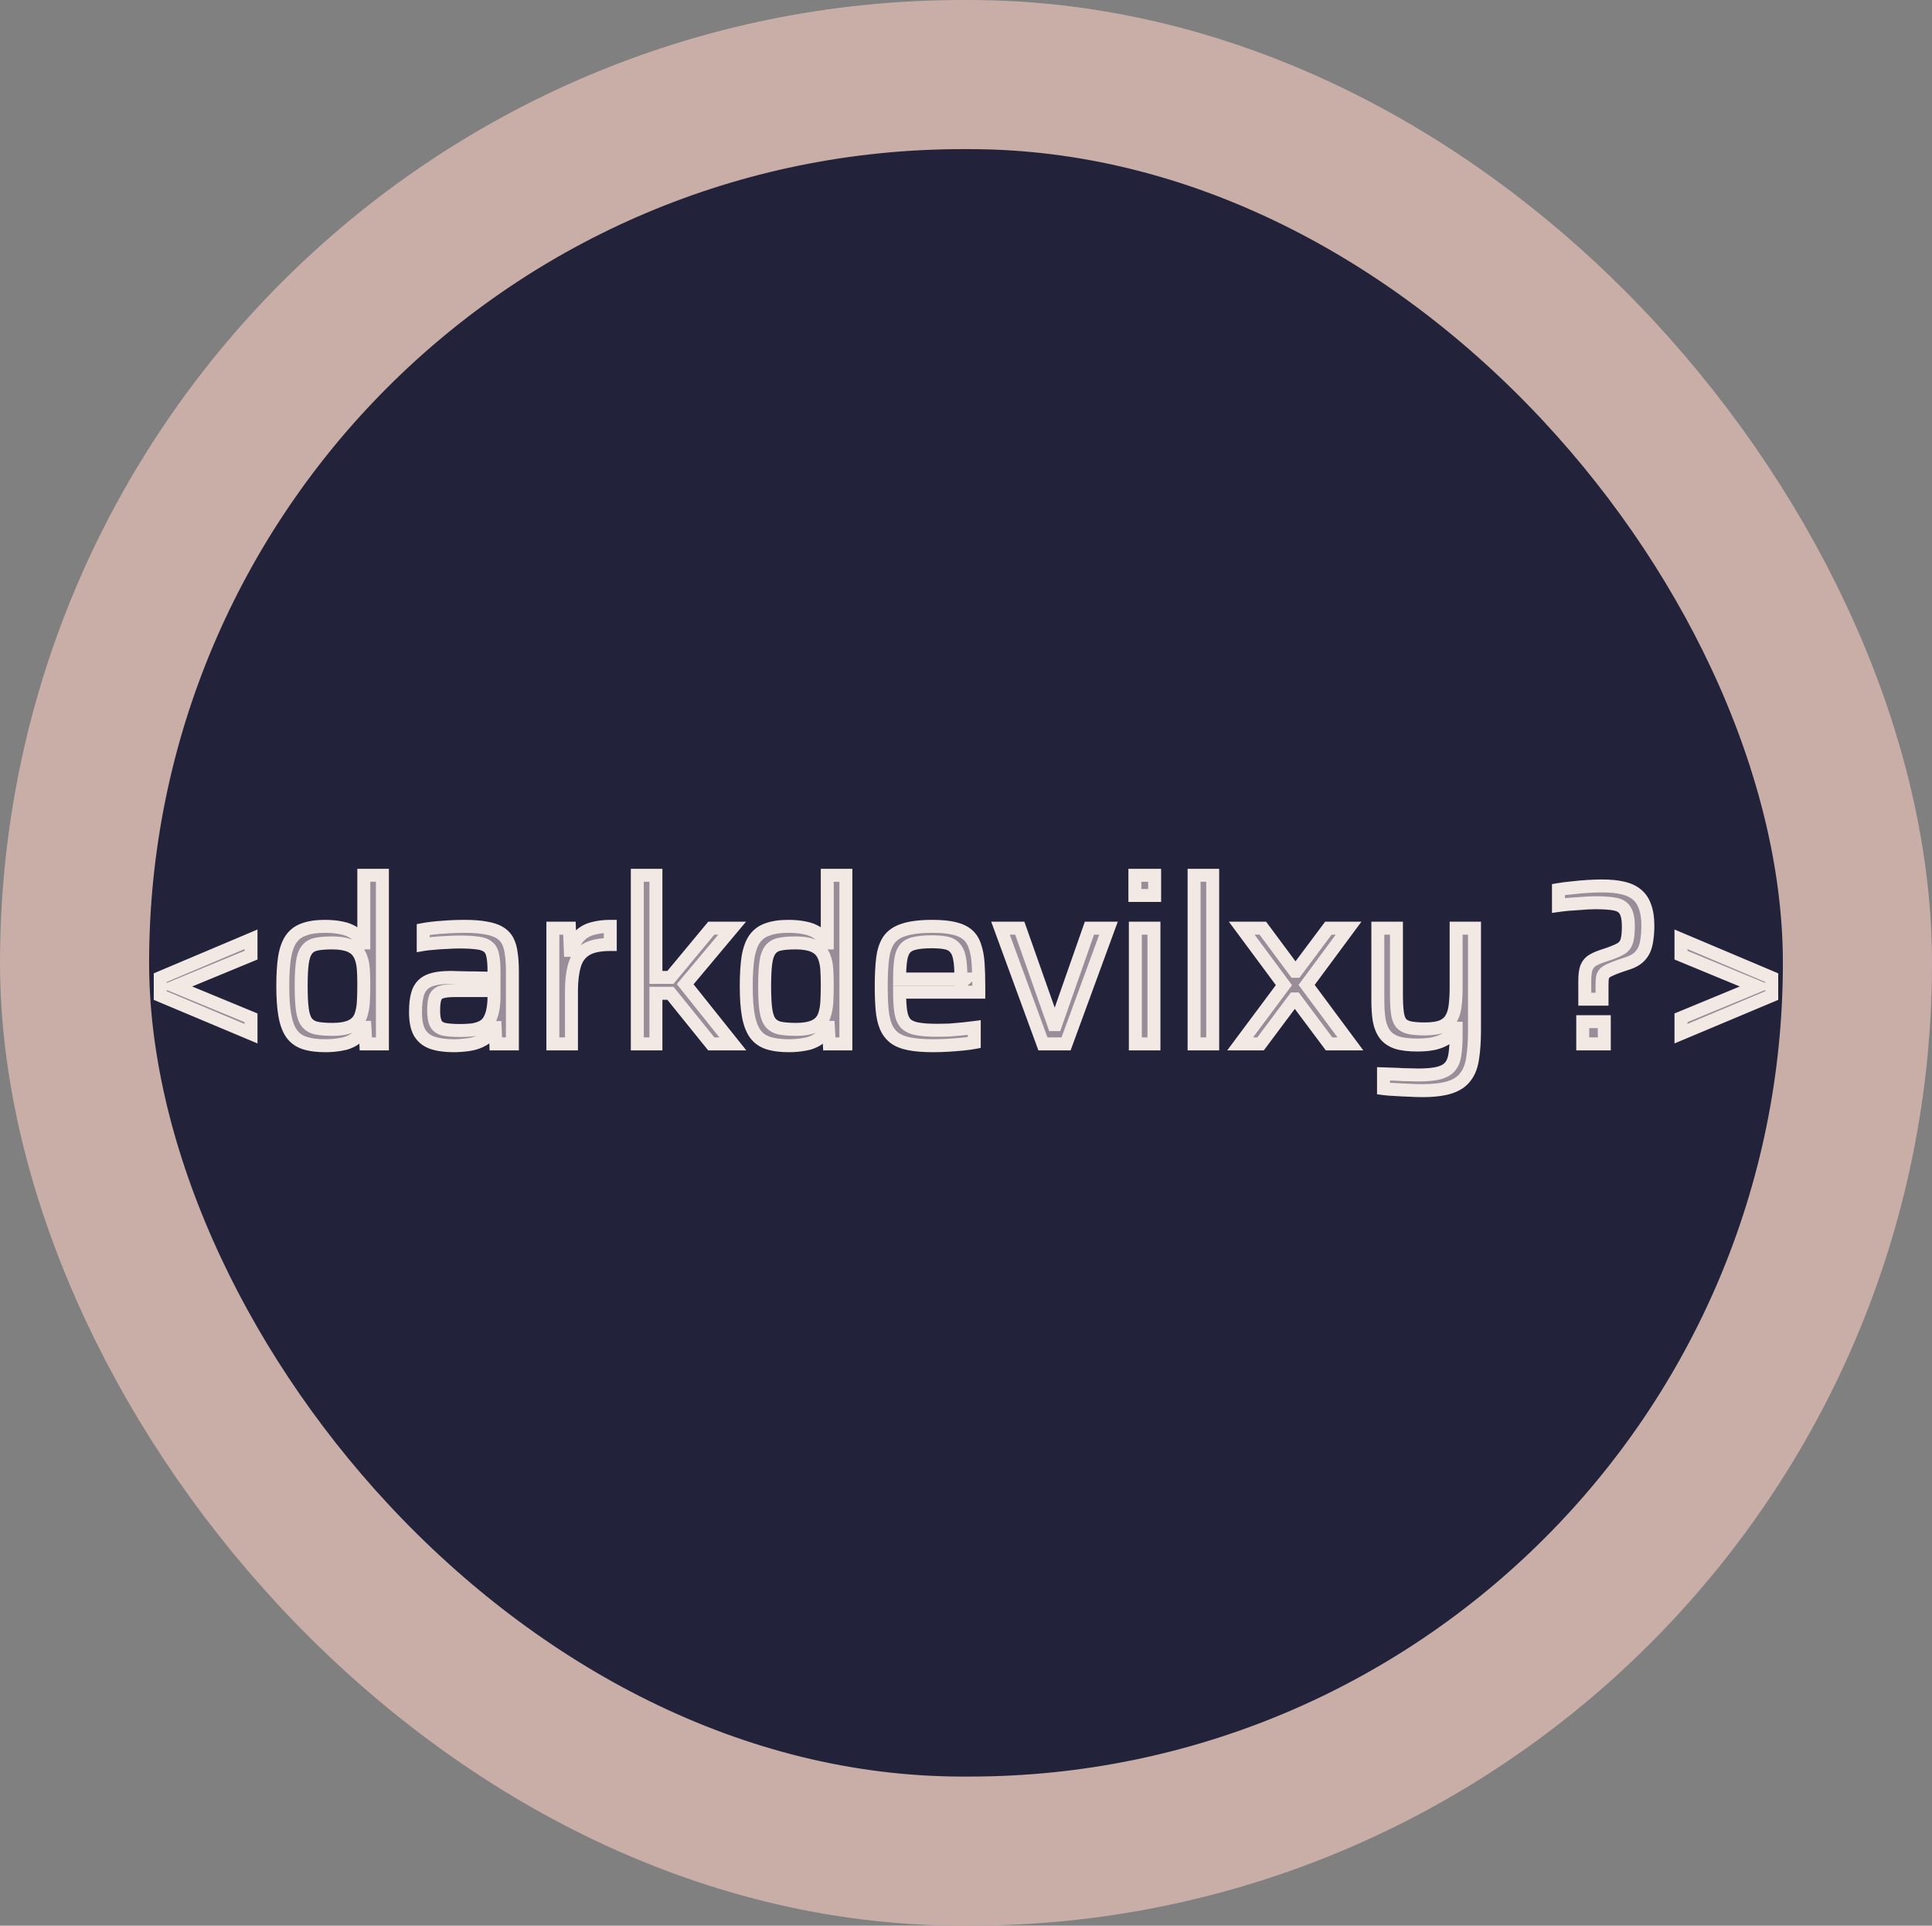 <svg width="298" height="297" viewBox="0 0 298 297" fill="none" xmlns="http://www.w3.org/2000/svg">
<rect x="0" y="0" width="298" height="297" fill="#808080" stroke="none"/>
<rect x="11.5" y="11.5" width="275" height="274" rx="137" fill="#22223B"/>
<path d="M38.718 159.425L24.718 153.545V150.78L38.718 144.865V147.315L27.028 152.145L38.718 156.975V159.425ZM50.199 161.28C48.915 161.28 47.842 161.14 46.979 160.86C46.139 160.58 45.474 160.102 44.984 159.425C44.494 158.725 44.144 157.78 43.934 156.59C43.724 155.4 43.619 153.907 43.619 152.11C43.619 150.29 43.712 148.785 43.899 147.595C44.109 146.382 44.459 145.437 44.949 144.76C45.439 144.083 46.104 143.605 46.944 143.325C47.784 143.022 48.845 142.87 50.129 142.87C51.085 142.87 51.937 142.952 52.684 143.115C53.43 143.255 54.072 143.512 54.609 143.885C55.169 144.258 55.612 144.772 55.939 145.425H56.114V134.995H58.984V161H56.429L56.289 158.445H56.079C55.752 159.262 55.274 159.88 54.644 160.3C54.037 160.697 53.349 160.953 52.579 161.07C51.809 161.21 51.015 161.28 50.199 161.28ZM51.319 158.76C52.509 158.76 53.454 158.597 54.154 158.27C54.854 157.943 55.344 157.43 55.624 156.73C55.857 156.077 55.997 155.365 56.044 154.595C56.09 153.825 56.114 152.915 56.114 151.865C56.114 151.002 56.09 150.22 56.044 149.52C55.997 148.797 55.869 148.167 55.659 147.63C55.355 146.837 54.854 146.277 54.154 145.95C53.454 145.6 52.485 145.425 51.249 145.425C50.199 145.425 49.359 145.495 48.729 145.635C48.099 145.775 47.62 146.078 47.294 146.545C46.967 146.988 46.745 147.653 46.629 148.54C46.512 149.403 46.454 150.582 46.454 152.075C46.454 153.568 46.512 154.758 46.629 155.645C46.745 156.532 46.967 157.197 47.294 157.64C47.62 158.083 48.099 158.387 48.729 158.55C49.382 158.69 50.245 158.76 51.319 158.76ZM69.968 161.28C68.661 161.28 67.565 161.128 66.678 160.825C65.815 160.522 65.161 159.997 64.718 159.25C64.298 158.503 64.088 157.453 64.088 156.1C64.088 154.747 64.24 153.685 64.543 152.915C64.87 152.122 65.43 151.562 66.223 151.235C67.016 150.908 68.125 150.745 69.548 150.745C69.781 150.745 70.143 150.757 70.633 150.78C71.146 150.78 71.73 150.792 72.383 150.815C73.036 150.815 73.69 150.827 74.343 150.85C75.02 150.85 75.638 150.862 76.198 150.885V149.765C76.198 148.715 76.128 147.898 75.988 147.315C75.871 146.708 75.615 146.265 75.218 145.985C74.821 145.682 74.261 145.495 73.538 145.425C72.838 145.332 71.905 145.285 70.738 145.285C70.225 145.285 69.618 145.308 68.918 145.355C68.218 145.378 67.53 145.425 66.853 145.495C66.2 145.542 65.675 145.6 65.278 145.67V143.36C66.165 143.197 67.156 143.08 68.253 143.01C69.373 142.917 70.528 142.87 71.718 142.87C72.978 142.87 74.04 142.952 74.903 143.115C75.79 143.255 76.501 143.488 77.038 143.815C77.598 144.142 78.018 144.573 78.298 145.11C78.578 145.647 78.765 146.3 78.858 147.07C78.975 147.84 79.033 148.738 79.033 149.765V161H76.478L76.373 158.48H76.163C75.79 159.297 75.253 159.915 74.553 160.335C73.876 160.732 73.13 160.988 72.313 161.105C71.496 161.222 70.715 161.28 69.968 161.28ZM71.018 158.935C71.695 158.935 72.325 158.9 72.908 158.83C73.491 158.737 74.005 158.573 74.448 158.34C74.891 158.107 75.241 157.757 75.498 157.29C75.755 156.8 75.93 156.275 76.023 155.715C76.14 155.132 76.198 154.455 76.198 153.685V152.775H70.248C69.338 152.775 68.638 152.845 68.148 152.985C67.658 153.125 67.32 153.417 67.133 153.86C66.97 154.303 66.888 154.968 66.888 155.855C66.888 156.718 66.993 157.372 67.203 157.815C67.413 158.258 67.81 158.562 68.393 158.725C69 158.865 69.875 158.935 71.018 158.935ZM85.275 161V143.15H87.83L87.97 146.58H88.18C88.483 145.577 88.915 144.807 89.475 144.27C90.035 143.733 90.712 143.372 91.505 143.185C92.298 142.975 93.173 142.87 94.13 142.87V145.67C92.52 145.67 91.283 145.927 90.42 146.44C89.556 146.953 88.962 147.747 88.635 148.82C88.308 149.893 88.145 151.247 88.145 152.88V161H85.275ZM98.301 161V134.995H101.171V150.745H103.411L109.711 143.15H112.931L105.686 151.795L113.036 161H109.711L103.411 153.195H101.171V161H98.301ZM121.685 161.28C120.401 161.28 119.328 161.14 118.465 160.86C117.625 160.58 116.96 160.102 116.47 159.425C115.98 158.725 115.63 157.78 115.42 156.59C115.21 155.4 115.105 153.907 115.105 152.11C115.105 150.29 115.198 148.785 115.385 147.595C115.595 146.382 115.945 145.437 116.435 144.76C116.925 144.083 117.59 143.605 118.43 143.325C119.27 143.022 120.331 142.87 121.615 142.87C122.571 142.87 123.423 142.952 124.17 143.115C124.916 143.255 125.558 143.512 126.095 143.885C126.655 144.258 127.098 144.772 127.425 145.425H127.6V134.995H130.47V161H127.915L127.775 158.445H127.565C127.238 159.262 126.76 159.88 126.13 160.3C125.523 160.697 124.835 160.953 124.065 161.07C123.295 161.21 122.501 161.28 121.685 161.28ZM122.805 158.76C123.995 158.76 124.94 158.597 125.64 158.27C126.34 157.943 126.83 157.43 127.11 156.73C127.343 156.077 127.483 155.365 127.53 154.595C127.576 153.825 127.6 152.915 127.6 151.865C127.6 151.002 127.576 150.22 127.53 149.52C127.483 148.797 127.355 148.167 127.145 147.63C126.841 146.837 126.34 146.277 125.64 145.95C124.94 145.6 123.971 145.425 122.735 145.425C121.685 145.425 120.845 145.495 120.215 145.635C119.585 145.775 119.106 146.078 118.78 146.545C118.453 146.988 118.231 147.653 118.115 148.54C117.998 149.403 117.94 150.582 117.94 152.075C117.94 153.568 117.998 154.758 118.115 155.645C118.231 156.532 118.453 157.197 118.78 157.64C119.106 158.083 119.585 158.387 120.215 158.55C120.868 158.69 121.731 158.76 122.805 158.76ZM143.939 161.28C142.493 161.28 141.279 161.187 140.299 161C139.343 160.813 138.573 160.51 137.989 160.09C137.406 159.647 136.963 159.075 136.659 158.375C136.356 157.652 136.158 156.777 136.064 155.75C135.971 154.723 135.924 153.51 135.924 152.11C135.924 150.453 135.994 149.042 136.134 147.875C136.274 146.685 136.589 145.728 137.079 145.005C137.593 144.258 138.386 143.722 139.459 143.395C140.533 143.045 141.979 142.87 143.799 142.87C145.176 142.87 146.296 142.975 147.159 143.185C148.046 143.395 148.746 143.722 149.259 144.165C149.773 144.608 150.146 145.203 150.379 145.95C150.636 146.673 150.799 147.548 150.869 148.575C150.939 149.578 150.974 150.745 150.974 152.075V153.02H138.759C138.759 154.233 138.818 155.225 138.934 155.995C139.051 156.765 139.284 157.36 139.634 157.78C140.008 158.2 140.579 158.492 141.349 158.655C142.143 158.818 143.216 158.9 144.569 158.9C145.129 158.9 145.748 158.888 146.424 158.865C147.101 158.818 147.778 158.76 148.454 158.69C149.131 158.62 149.738 158.55 150.274 158.48V160.79C149.784 160.883 149.178 160.965 148.454 161.035C147.754 161.105 147.008 161.163 146.214 161.21C145.444 161.257 144.686 161.28 143.939 161.28ZM148.209 151.585V150.64C148.209 149.427 148.139 148.47 147.999 147.77C147.859 147.047 147.614 146.51 147.264 146.16C146.938 145.787 146.483 145.542 145.899 145.425C145.316 145.308 144.593 145.25 143.729 145.25C142.609 145.25 141.723 145.332 141.069 145.495C140.416 145.635 139.926 145.903 139.599 146.3C139.273 146.697 139.051 147.268 138.934 148.015C138.818 148.762 138.759 149.753 138.759 150.99H148.874L148.209 151.585ZM160.865 161L154.32 143.15H157.295L162.545 158.025H162.825L168.04 143.15H170.98L164.435 161H160.865ZM175.05 138.11V134.995H178.095V138.11H175.05ZM175.12 161V143.15H177.99V161H175.12ZM184.181 161V134.995H187.051V161H184.181ZM191.283 161L198.038 151.935L191.528 143.15H194.783L199.718 149.8H199.928L204.898 143.15H208.013L201.538 151.9L208.293 161H205.003L199.823 154.07H199.613L194.433 161H191.283ZM219.384 168.21C218.708 168.21 217.996 168.187 217.249 168.14C216.526 168.117 215.826 168.082 215.149 168.035C214.496 168.012 213.913 167.965 213.399 167.895V165.62C214.169 165.643 214.869 165.667 215.499 165.69C216.153 165.737 216.748 165.76 217.284 165.76C217.844 165.783 218.346 165.795 218.789 165.795C220.143 165.795 221.204 165.69 221.974 165.48C222.768 165.27 223.351 164.92 223.724 164.43C224.098 163.963 224.331 163.333 224.424 162.54C224.541 161.747 224.599 160.778 224.599 159.635V158.585H224.389C224.203 159.052 223.888 159.483 223.444 159.88C223.001 160.277 222.394 160.592 221.624 160.825C220.854 161.058 219.851 161.175 218.614 161.175C217.308 161.175 216.246 161.047 215.429 160.79C214.636 160.51 214.029 160.09 213.609 159.53C213.189 158.947 212.898 158.223 212.734 157.36C212.594 156.497 212.524 155.47 212.524 154.28V143.15H215.394V153.265C215.394 154.478 215.441 155.447 215.534 156.17C215.628 156.893 215.826 157.442 216.129 157.815C216.456 158.165 216.911 158.398 217.494 158.515C218.078 158.632 218.836 158.69 219.769 158.69C220.936 158.69 221.846 158.55 222.499 158.27C223.153 157.967 223.619 157.535 223.899 156.975C224.203 156.415 224.389 155.75 224.459 154.98C224.553 154.187 224.599 153.3 224.599 152.32V143.15H227.434V158.795C227.434 160.498 227.341 161.945 227.154 163.135C226.991 164.348 226.629 165.317 226.069 166.04C225.533 166.787 224.728 167.335 223.654 167.685C222.581 168.035 221.158 168.21 219.384 168.21ZM244.444 154.105V151.305C244.444 150.418 244.526 149.742 244.689 149.275C244.876 148.808 245.156 148.447 245.529 148.19C245.926 147.933 246.427 147.7 247.034 147.49L248.294 147.07C249.134 146.767 249.752 146.487 250.149 146.23C250.546 145.95 250.814 145.553 250.954 145.04C251.094 144.527 251.164 143.803 251.164 142.87C251.164 141.75 251.001 140.933 250.674 140.42C250.371 139.907 249.846 139.58 249.099 139.44C248.376 139.3 247.372 139.23 246.089 139.23C245.739 139.23 245.331 139.242 244.864 139.265C244.421 139.288 243.942 139.323 243.429 139.37C242.916 139.393 242.402 139.428 241.889 139.475C241.376 139.522 240.874 139.58 240.384 139.65V137.2C241.061 137.083 241.796 136.99 242.589 136.92C243.382 136.827 244.164 136.757 244.934 136.71C245.727 136.663 246.451 136.64 247.104 136.64C248.364 136.64 249.437 136.745 250.324 136.955C251.234 137.165 251.969 137.515 252.529 138.005C253.089 138.472 253.497 139.102 253.754 139.895C254.034 140.665 254.174 141.622 254.174 142.765C254.174 143.512 254.127 144.2 254.034 144.83C253.964 145.437 253.824 145.985 253.614 146.475C253.404 146.942 253.101 147.35 252.704 147.7C252.331 148.027 251.852 148.295 251.269 148.505L250.009 148.925C249.332 149.158 248.796 149.368 248.399 149.555C248.002 149.718 247.711 149.893 247.524 150.08C247.361 150.243 247.244 150.465 247.174 150.745C247.127 151.025 247.104 151.41 247.104 151.9V154.105H244.444ZM244.129 161V157.57H247.454V161H244.129ZM259.281 159.425V156.975L270.971 152.145L259.281 147.315V144.865L273.281 150.78V153.545L259.281 159.425Z" fill="#9A8C98"/>
<path d="M38.718 159.425L38.331 160.347L39.718 160.93V159.425H38.718ZM24.718 153.545H23.718V154.21L24.331 154.467L24.718 153.545ZM24.718 150.78L24.329 149.859L23.718 150.117V150.78H24.718ZM38.718 144.865H39.718V143.357L38.329 143.944L38.718 144.865ZM38.718 147.315L39.1 148.239L39.718 147.984V147.315H38.718ZM27.028 152.145L26.646 151.221L24.409 152.145L26.646 153.069L27.028 152.145ZM38.718 156.975H39.718V156.306L39.1 156.051L38.718 156.975ZM39.105 158.503L25.105 152.623L24.331 154.467L38.331 160.347L39.105 158.503ZM25.718 153.545V150.78H23.718V153.545H25.718ZM25.107 151.701L39.107 145.786L38.329 143.944L24.329 149.859L25.107 151.701ZM37.718 144.865V147.315H39.718V144.865H37.718ZM38.336 146.391L26.646 151.221L27.41 153.069L39.1 148.239L38.336 146.391ZM26.646 153.069L38.336 157.899L39.1 156.051L27.41 151.221L26.646 153.069ZM37.718 156.975V159.425H39.718V156.975H37.718ZM46.979 160.86L46.662 161.809L46.67 161.811L46.979 160.86ZM44.984 159.425L44.164 159.998L44.169 160.005L44.174 160.012L44.984 159.425ZM43.934 156.59L42.949 156.764L42.949 156.764L43.934 156.59ZM43.899 147.595L42.913 147.424L42.912 147.432L42.911 147.44L43.899 147.595ZM44.949 144.76L45.758 145.347L45.758 145.347L44.949 144.76ZM46.944 143.325L47.26 144.274L47.272 144.27L47.283 144.266L46.944 143.325ZM52.684 143.115L52.47 144.092L52.484 144.095L52.499 144.098L52.684 143.115ZM54.609 143.885L54.038 144.706L54.046 144.712L54.054 144.717L54.609 143.885ZM55.939 145.425L55.044 145.872L55.321 146.425H55.939V145.425ZM56.114 145.425V146.425H57.114V145.425H56.114ZM56.114 134.995V133.995H55.114V134.995H56.114ZM58.984 134.995H59.984V133.995H58.984V134.995ZM58.984 161V162H59.984V161H58.984ZM56.429 161L55.43 161.055L55.482 162H56.429V161ZM56.289 158.445L57.287 158.39L57.235 157.445H56.289V158.445ZM56.079 158.445V157.445H55.401L55.15 158.074L56.079 158.445ZM54.644 160.3L55.191 161.137L55.198 161.132L54.644 160.3ZM52.579 161.07L52.429 160.081L52.414 160.083L52.4 160.086L52.579 161.07ZM54.154 158.27L54.576 159.176L54.576 159.176L54.154 158.27ZM55.624 156.73L56.552 157.101L56.559 157.084L56.565 157.066L55.624 156.73ZM56.044 154.595L55.045 154.535L55.045 154.535L56.044 154.595ZM56.044 149.52L55.046 149.584L55.046 149.587L56.044 149.52ZM55.659 147.63L54.724 147.987L54.727 147.994L55.659 147.63ZM54.154 145.95L53.706 146.844L53.718 146.85L53.731 146.856L54.154 145.95ZM48.729 145.635L48.946 146.611L48.946 146.611L48.729 145.635ZM47.294 146.545L48.099 147.138L48.106 147.128L48.113 147.118L47.294 146.545ZM46.629 148.54L47.62 148.674L47.62 148.67L46.629 148.54ZM46.629 155.645L47.62 155.515L47.62 155.515L46.629 155.645ZM47.294 157.64L46.489 158.233L46.489 158.233L47.294 157.64ZM48.729 158.55L48.478 159.518L48.498 159.523L48.519 159.528L48.729 158.55ZM50.199 160.28C48.98 160.28 48.019 160.146 47.287 159.909L46.67 161.811C47.665 162.134 48.85 162.28 50.199 162.28V160.28ZM47.295 159.911C46.641 159.693 46.153 159.335 45.794 158.838L44.174 160.012C44.794 160.868 45.636 161.467 46.662 161.809L47.295 159.911ZM45.803 158.852C45.424 158.31 45.113 157.518 44.918 156.416L42.949 156.764C43.174 158.042 43.563 159.14 44.164 159.998L45.803 158.852ZM44.918 156.416C44.722 155.304 44.619 153.874 44.619 152.11H42.619C42.619 153.94 42.725 155.496 42.949 156.764L44.918 156.416ZM44.619 152.11C44.619 150.319 44.711 148.87 44.886 147.75L42.911 147.44C42.713 148.7 42.619 150.261 42.619 152.11H44.619ZM44.884 147.766C45.079 146.637 45.39 145.855 45.758 145.347L44.139 144.173C43.527 145.018 43.138 146.126 42.913 147.424L44.884 147.766ZM45.758 145.347C46.118 144.85 46.606 144.492 47.26 144.274L46.627 142.376C45.602 142.718 44.759 143.317 44.139 144.173L45.758 145.347ZM47.283 144.266C47.978 144.015 48.915 143.87 50.129 143.87V141.87C48.776 141.87 47.589 142.029 46.604 142.384L47.283 144.266ZM50.129 143.87C51.031 143.87 51.808 143.947 52.47 144.092L52.897 142.138C52.065 141.956 51.14 141.87 50.129 141.87V143.87ZM52.499 144.098C53.129 144.216 53.634 144.425 54.038 144.706L55.18 143.064C54.51 142.598 53.731 142.294 52.868 142.132L52.499 144.098ZM54.054 144.717C54.457 144.986 54.788 145.361 55.044 145.872L56.833 144.978C56.435 144.182 55.88 143.531 55.163 143.053L54.054 144.717ZM55.939 146.425H56.114V144.425H55.939V146.425ZM57.114 145.425V134.995H55.114V145.425H57.114ZM56.114 135.995H58.984V133.995H56.114V135.995ZM57.984 134.995V161H59.984V134.995H57.984ZM58.984 160H56.429V162H58.984V160ZM57.427 160.945L57.287 158.39L55.29 158.5L55.43 161.055L57.427 160.945ZM56.289 157.445H56.079V159.445H56.289V157.445ZM55.15 158.074C54.886 158.734 54.525 159.177 54.089 159.468L55.198 161.132C56.023 160.583 56.618 159.79 57.007 158.816L55.15 158.074ZM54.096 159.463C53.618 159.775 53.068 159.984 52.429 160.081L52.728 162.059C53.63 161.922 54.455 161.618 55.191 161.137L54.096 159.463ZM52.4 160.086C51.691 160.215 50.958 160.28 50.199 160.28V162.28C51.073 162.28 51.926 162.205 52.757 162.054L52.4 160.086ZM51.319 159.76C52.583 159.76 53.692 159.589 54.576 159.176L53.731 157.364C53.215 157.604 52.434 157.76 51.319 157.76V159.76ZM54.576 159.176C55.501 158.745 56.175 158.044 56.552 157.101L54.695 156.359C54.512 156.816 54.207 157.142 53.731 157.364L54.576 159.176ZM56.565 157.066C56.834 156.315 56.99 155.509 57.042 154.655L55.045 154.535C55.004 155.221 54.88 155.838 54.682 156.394L56.565 157.066ZM57.042 154.655C57.09 153.86 57.114 152.929 57.114 151.865H55.114C55.114 152.901 55.09 153.79 55.045 154.535L57.042 154.655ZM57.114 151.865C57.114 150.984 57.09 150.18 57.041 149.453L55.046 149.587C55.091 150.26 55.114 151.019 55.114 151.865H57.114ZM57.041 149.456C56.99 148.655 56.846 147.919 56.59 147.266L54.727 147.994C54.892 148.414 55.004 148.939 55.046 149.584L57.041 149.456ZM56.593 147.273C56.207 146.263 55.536 145.492 54.576 145.044L53.731 146.856C54.171 147.062 54.504 147.41 54.724 147.987L56.593 147.273ZM54.601 145.056C53.704 144.607 52.56 144.425 51.249 144.425V146.425C52.411 146.425 53.203 146.593 53.706 146.844L54.601 145.056ZM51.249 144.425C50.165 144.425 49.243 144.496 48.512 144.659L48.946 146.611C49.474 146.494 50.232 146.425 51.249 146.425V144.425ZM48.512 144.659C47.672 144.845 46.964 145.273 46.474 145.972L48.113 147.118C48.277 146.884 48.525 146.705 48.946 146.611L48.512 144.659ZM46.489 145.952C46.018 146.591 45.764 147.449 45.637 148.41L47.62 148.67C47.727 147.858 47.916 147.386 48.099 147.138L46.489 145.952ZM45.638 148.406C45.512 149.334 45.454 150.564 45.454 152.075H47.454C47.454 150.6 47.512 149.473 47.62 148.674L45.638 148.406ZM45.454 152.075C45.454 153.587 45.512 154.826 45.637 155.775L47.62 155.515C47.511 154.69 47.454 153.549 47.454 152.075H45.454ZM45.637 155.775C45.764 156.736 46.018 157.594 46.489 158.233L48.099 157.047C47.916 156.799 47.727 156.327 47.62 155.515L45.637 155.775ZM46.489 158.233C46.975 158.894 47.667 159.308 48.478 159.518L48.98 157.582C48.53 157.465 48.265 157.273 48.099 157.047L46.489 158.233ZM48.519 159.528C49.27 159.689 50.212 159.76 51.319 159.76V157.76C50.279 157.76 49.494 157.691 48.938 157.572L48.519 159.528ZM66.678 160.825L66.347 161.768L66.354 161.771L66.678 160.825ZM64.718 159.25L63.846 159.74L63.852 159.75L63.858 159.761L64.718 159.25ZM64.543 152.915L63.618 152.534L63.615 152.541L63.613 152.548L64.543 152.915ZM66.223 151.235L65.842 150.31L66.223 151.235ZM70.633 150.78L70.585 151.779L70.609 151.78H70.633V150.78ZM72.383 150.815L72.347 151.814L72.365 151.815H72.383V150.815ZM74.343 150.85L74.307 151.849L74.325 151.85H74.343V150.85ZM76.198 150.885L76.156 151.884L77.198 151.928V150.885H76.198ZM75.988 147.315L75.006 147.504L75.01 147.526L75.016 147.548L75.988 147.315ZM75.218 145.985L74.611 146.779L74.626 146.791L74.641 146.802L75.218 145.985ZM73.538 145.425L73.406 146.416L73.424 146.419L73.442 146.42L73.538 145.425ZM68.918 145.355L68.951 146.354L68.968 146.354L68.985 146.353L68.918 145.355ZM66.853 145.495L66.924 146.492L66.94 146.491L66.956 146.49L66.853 145.495ZM65.278 145.67H64.278V146.862L65.452 146.655L65.278 145.67ZM65.278 143.36L65.097 142.377L64.278 142.527V143.36H65.278ZM68.253 143.01L68.317 144.008L68.326 144.007L68.336 144.007L68.253 143.01ZM74.903 143.115L74.717 144.098L74.732 144.1L74.747 144.103L74.903 143.115ZM77.038 143.815L76.518 144.669L76.526 144.674L76.534 144.679L77.038 143.815ZM78.298 145.11L77.412 145.573L78.298 145.11ZM78.858 147.07L77.865 147.19L77.867 147.205L77.869 147.22L78.858 147.07ZM79.033 161V162H80.033V161H79.033ZM76.478 161L75.479 161.042L75.519 162H76.478V161ZM76.373 158.48L77.372 158.438L77.332 157.48H76.373V158.48ZM76.163 158.48V157.48H75.521L75.254 158.064L76.163 158.48ZM74.553 160.335L75.059 161.198L75.068 161.192L74.553 160.335ZM72.313 161.105L72.172 160.115L72.313 161.105ZM72.908 158.83L73.027 159.823L73.047 159.821L73.066 159.817L72.908 158.83ZM74.448 158.34L73.982 157.455L73.982 157.455L74.448 158.34ZM75.498 157.29L76.374 157.772L76.379 157.763L76.384 157.754L75.498 157.29ZM76.023 155.715L75.043 155.519L75.039 155.535L75.037 155.551L76.023 155.715ZM76.198 152.775H77.198V151.775H76.198V152.775ZM68.148 152.985L67.873 152.023L67.873 152.023L68.148 152.985ZM67.133 153.86L66.212 153.472L66.203 153.493L66.195 153.514L67.133 153.86ZM68.393 158.725L68.124 159.688L68.146 159.694L68.168 159.699L68.393 158.725ZM69.968 160.28C68.731 160.28 67.752 160.136 67.002 159.879L66.354 161.771C67.377 162.121 68.591 162.28 69.968 162.28V160.28ZM67.01 159.882C66.355 159.651 65.895 159.273 65.578 158.739L63.858 159.761C64.428 160.721 65.275 161.392 66.347 161.768L67.01 159.882ZM65.59 158.76C65.289 158.225 65.088 157.372 65.088 156.1H63.088C63.088 157.535 63.307 158.781 63.846 159.74L65.59 158.76ZM65.088 156.1C65.088 154.803 65.236 153.884 65.474 153.282L63.613 152.548C63.243 153.486 63.088 154.691 63.088 156.1H65.088ZM65.468 153.296C65.693 152.749 66.057 152.385 66.604 152.16L65.842 150.31C64.802 150.739 64.047 151.494 63.618 152.534L65.468 153.296ZM66.604 152.16C67.222 151.905 68.181 151.745 69.548 151.745V149.745C68.069 149.745 66.81 149.912 65.842 150.31L66.604 152.16ZM69.548 151.745C69.756 151.745 70.098 151.756 70.585 151.779L70.681 149.781C70.188 149.758 69.807 149.745 69.548 149.745V151.745ZM70.633 151.78C71.132 151.78 71.703 151.791 72.347 151.814L72.419 149.816C71.757 149.792 71.161 149.78 70.633 149.78V151.78ZM72.383 151.815C73.025 151.815 73.666 151.826 74.307 151.849L74.379 149.851C73.714 149.827 73.048 149.815 72.383 149.815V151.815ZM74.343 151.85C75.009 151.85 75.613 151.861 76.156 151.884L76.24 149.886C75.663 149.862 75.031 149.85 74.343 149.85V151.85ZM77.198 150.885V149.765H75.198V150.885H77.198ZM77.198 149.765C77.198 148.686 77.127 147.778 76.96 147.082L75.016 147.548C75.129 148.019 75.198 148.744 75.198 149.765H77.198ZM76.97 147.126C76.819 146.338 76.456 145.635 75.795 145.168L74.641 146.802C74.774 146.895 74.924 147.079 75.006 147.504L76.97 147.126ZM75.826 145.191C75.228 144.734 74.464 144.51 73.634 144.43L73.442 146.42C74.059 146.48 74.415 146.63 74.611 146.779L75.826 145.191ZM73.67 144.434C72.907 144.332 71.924 144.285 70.738 144.285V146.285C71.885 146.285 72.769 146.331 73.406 146.416L73.67 144.434ZM70.738 144.285C70.196 144.285 69.566 144.31 68.852 144.357L68.985 146.353C69.67 146.307 70.253 146.285 70.738 146.285V144.285ZM68.885 144.356C68.162 144.38 67.451 144.428 66.75 144.5L66.956 146.49C67.609 146.422 68.274 146.377 68.951 146.354L68.885 144.356ZM66.782 144.498C66.112 144.545 65.549 144.607 65.104 144.685L65.452 146.655C65.8 146.593 66.287 146.538 66.924 146.492L66.782 144.498ZM66.278 145.67V143.36H64.278V145.67H66.278ZM65.459 144.343C66.3 144.189 67.251 144.076 68.317 144.008L68.189 142.012C67.061 142.084 66.03 142.205 65.097 142.377L65.459 144.343ZM68.336 144.007C69.427 143.916 70.554 143.87 71.718 143.87V141.87C70.502 141.87 69.319 141.918 68.17 142.013L68.336 144.007ZM71.718 143.87C72.94 143.87 73.935 143.95 74.717 144.098L75.089 142.132C74.144 141.954 73.016 141.87 71.718 141.87V143.87ZM74.747 144.103C75.556 144.23 76.13 144.433 76.518 144.669L77.558 142.961C76.873 142.544 76.024 142.28 75.059 142.127L74.747 144.103ZM76.534 144.679C76.943 144.917 77.225 145.215 77.412 145.573L79.185 144.647C78.811 143.932 78.253 143.366 77.542 142.951L76.534 144.679ZM77.412 145.573C77.623 145.977 77.783 146.508 77.865 147.19L79.851 146.95C79.747 146.092 79.534 145.316 79.185 144.647L77.412 145.573ZM77.869 147.22C77.977 147.927 78.033 148.774 78.033 149.765H80.033C80.033 148.703 79.973 147.753 79.847 146.92L77.869 147.22ZM78.033 149.765V161H80.033V149.765H78.033ZM79.033 160H76.478V162H79.033V160ZM77.477 160.958L77.372 158.438L75.374 158.522L75.479 161.042L77.477 160.958ZM76.373 157.48H76.163V159.48H76.373V157.48ZM75.254 158.064C74.956 158.716 74.548 159.172 74.039 159.478L75.068 161.192C75.958 160.658 76.624 159.877 77.073 158.896L75.254 158.064ZM74.047 159.472C73.489 159.8 72.867 160.016 72.172 160.115L72.454 162.095C73.393 161.961 74.264 161.663 75.059 161.198L74.047 159.472ZM72.172 160.115C71.397 160.226 70.663 160.28 69.968 160.28V162.28C70.767 162.28 71.596 162.218 72.454 162.095L72.172 160.115ZM71.018 159.935C71.729 159.935 72.399 159.898 73.027 159.823L72.789 157.837C72.251 157.902 71.661 157.935 71.018 157.935V159.935ZM73.066 159.817C73.738 159.71 74.359 159.517 74.914 159.225L73.982 157.455C73.651 157.63 73.245 157.763 72.75 157.843L73.066 159.817ZM74.914 159.225C75.542 158.894 76.029 158.399 76.374 157.772L74.622 156.808C74.453 157.114 74.241 157.319 73.982 157.455L74.914 159.225ZM76.384 157.754C76.691 157.168 76.899 156.541 77.01 155.879L75.037 155.551C74.96 156.009 74.818 156.432 74.612 156.826L76.384 157.754ZM77.004 155.911C77.136 155.248 77.198 154.503 77.198 153.685H75.198C75.198 154.407 75.143 155.016 75.043 155.519L77.004 155.911ZM77.198 153.685V152.775H75.198V153.685H77.198ZM76.198 151.775H70.248V153.775H76.198V151.775ZM70.248 151.775C69.306 151.775 68.497 151.845 67.873 152.023L68.423 153.947C68.78 153.845 69.37 153.775 70.248 153.775V151.775ZM67.873 152.023C67.112 152.241 66.523 152.731 66.212 153.472L68.055 154.248C68.116 154.103 68.204 154.009 68.423 153.947L67.873 152.023ZM66.195 153.514C65.969 154.127 65.888 154.935 65.888 155.855H67.888C67.888 155.002 67.97 154.48 68.071 154.206L66.195 153.514ZM65.888 155.855C65.888 156.77 65.995 157.6 66.299 158.243L68.107 157.387C67.991 157.143 67.888 156.666 67.888 155.855H65.888ZM66.299 158.243C66.662 159.008 67.332 159.466 68.124 159.688L68.663 157.762C68.287 157.657 68.164 157.509 68.107 157.387L66.299 158.243ZM68.168 159.699C68.886 159.865 69.851 159.935 71.018 159.935V157.935C69.899 157.935 69.114 157.865 68.618 157.751L68.168 159.699ZM85.275 161H84.275V162H85.275V161ZM85.275 143.15V142.15H84.275V143.15H85.275ZM87.83 143.15L88.829 143.109L88.79 142.15H87.83V143.15ZM87.97 146.58L86.971 146.621L87.01 147.58H87.97V146.58ZM88.18 146.58V147.58H88.922L89.137 146.869L88.18 146.58ZM89.475 144.27L90.167 144.992L90.167 144.992L89.475 144.27ZM91.505 143.185L91.734 144.158L91.747 144.155L91.761 144.152L91.505 143.185ZM94.13 142.87H95.13V141.87H94.13V142.87ZM94.13 145.67V146.67H95.13V145.67H94.13ZM90.42 146.44L90.931 147.3L90.931 147.3L90.42 146.44ZM88.145 161V162H89.145V161H88.145ZM86.275 161V143.15H84.275V161H86.275ZM85.275 144.15H87.83V142.15H85.275V144.15ZM86.831 143.191L86.971 146.621L88.969 146.539L88.829 143.109L86.831 143.191ZM87.97 147.58H88.18V145.58H87.97V147.58ZM89.137 146.869C89.407 145.975 89.767 145.375 90.167 144.992L88.783 143.548C88.063 144.238 87.559 145.178 87.223 146.291L89.137 146.869ZM90.167 144.992C90.591 144.585 91.105 144.306 91.734 144.158L91.276 142.212C90.318 142.437 89.479 142.881 88.783 143.548L90.167 144.992ZM91.761 144.152C92.458 143.967 93.246 143.87 94.13 143.87V141.87C93.101 141.87 92.138 141.983 91.249 142.218L91.761 144.152ZM93.13 142.87V145.67H95.13V142.87H93.13ZM94.13 144.67C92.438 144.67 90.993 144.935 89.909 145.58L90.931 147.3C91.573 146.918 92.602 146.67 94.13 146.67V144.67ZM89.909 145.58C88.806 146.236 88.068 147.247 87.678 148.529L89.591 149.111C89.855 148.246 90.307 147.67 90.931 147.3L89.909 145.58ZM87.678 148.529C87.313 149.729 87.145 151.189 87.145 152.88H89.145C89.145 151.305 89.303 150.058 89.591 149.111L87.678 148.529ZM87.145 152.88V161H89.145V152.88H87.145ZM88.145 160H85.275V162H88.145V160ZM98.301 161H97.301V162H98.301V161ZM98.301 134.995V133.995H97.301V134.995H98.301ZM101.171 134.995H102.171V133.995H101.171V134.995ZM101.171 150.745H100.171V151.745H101.171V150.745ZM103.411 150.745V151.745H103.881L104.181 151.383L103.411 150.745ZM109.711 143.15V142.15H109.242L108.942 142.512L109.711 143.15ZM112.931 143.15L113.698 143.792L115.074 142.15H112.931V143.15ZM105.686 151.795L104.92 151.153L104.395 151.78L104.905 152.419L105.686 151.795ZM113.036 161V162H115.115L113.818 160.376L113.036 161ZM109.711 161L108.933 161.628L109.233 162H109.711V161ZM103.411 153.195L104.19 152.567L103.889 152.195H103.411V153.195ZM101.171 153.195V152.195H100.171V153.195H101.171ZM101.171 161V162H102.171V161H101.171ZM99.301 161V134.995H97.301V161H99.301ZM98.301 135.995H101.171V133.995H98.301V135.995ZM100.171 134.995V150.745H102.171V134.995H100.171ZM101.171 151.745H103.411V149.745H101.171V151.745ZM104.181 151.383L110.481 143.788L108.942 142.512L102.642 150.107L104.181 151.383ZM109.711 144.15H112.931V142.15H109.711V144.15ZM112.165 142.508L104.92 151.153L106.453 152.437L113.698 143.792L112.165 142.508ZM104.905 152.419L112.255 161.624L113.818 160.376L106.468 151.171L104.905 152.419ZM113.036 160H109.711V162H113.036V160ZM110.49 160.372L104.19 152.567L102.633 153.823L108.933 161.628L110.49 160.372ZM103.411 152.195H101.171V154.195H103.411V152.195ZM100.171 153.195V161H102.171V153.195H100.171ZM101.171 160H98.301V162H101.171V160ZM118.465 160.86L118.148 161.809L118.156 161.811L118.465 160.86ZM116.47 159.425L115.65 159.998L115.655 160.005L115.66 160.012L116.47 159.425ZM115.42 156.59L114.435 156.764L114.435 156.764L115.42 156.59ZM115.385 147.595L114.399 147.424L114.398 147.432L114.397 147.44L115.385 147.595ZM116.435 144.76L117.245 145.347L117.245 145.347L116.435 144.76ZM118.43 143.325L118.746 144.274L118.758 144.27L118.769 144.266L118.43 143.325ZM124.17 143.115L123.956 144.092L123.971 144.095L123.985 144.098L124.17 143.115ZM126.095 143.885L125.524 144.706L125.532 144.712L125.54 144.717L126.095 143.885ZM127.425 145.425L126.53 145.872L126.807 146.425H127.425V145.425ZM127.6 145.425V146.425H128.6V145.425H127.6ZM127.6 134.995V133.995H126.6V134.995H127.6ZM130.47 134.995H131.47V133.995H130.47V134.995ZM130.47 161V162H131.47V161H130.47ZM127.915 161L126.916 161.055L126.968 162H127.915V161ZM127.775 158.445L128.773 158.39L128.721 157.445H127.775V158.445ZM127.565 158.445V157.445H126.888L126.636 158.074L127.565 158.445ZM126.13 160.3L126.677 161.137L126.684 161.132L126.13 160.3ZM124.065 161.07L123.915 160.081L123.9 160.083L123.886 160.086L124.065 161.07ZM125.64 158.27L126.063 159.176L126.063 159.176L125.64 158.27ZM127.11 156.73L128.038 157.101L128.045 157.084L128.051 157.066L127.11 156.73ZM127.53 154.595L126.532 154.535L126.532 154.535L127.53 154.595ZM127.53 149.52L126.532 149.584L126.532 149.587L127.53 149.52ZM127.145 147.63L126.211 147.987L126.213 147.994L127.145 147.63ZM125.64 145.95L125.192 146.844L125.205 146.85L125.217 146.856L125.64 145.95ZM120.215 145.635L120.432 146.611L120.432 146.611L120.215 145.635ZM118.78 146.545L119.585 147.138L119.592 147.128L119.599 147.118L118.78 146.545ZM118.115 148.54L119.106 148.674L119.106 148.67L118.115 148.54ZM118.115 155.645L119.106 155.515L119.106 155.515L118.115 155.645ZM118.78 157.64L117.975 158.233L117.975 158.233L118.78 157.64ZM120.215 158.55L119.964 159.518L119.984 159.523L120.005 159.528L120.215 158.55ZM121.685 160.28C120.466 160.28 119.505 160.146 118.773 159.909L118.156 161.811C119.151 162.134 120.336 162.28 121.685 162.28V160.28ZM118.781 159.911C118.127 159.693 117.639 159.335 117.28 158.838L115.66 160.012C116.28 160.868 117.123 161.467 118.148 161.809L118.781 159.911ZM117.289 158.852C116.91 158.31 116.599 157.518 116.404 156.416L114.435 156.764C114.66 158.042 115.05 159.14 115.65 159.998L117.289 158.852ZM116.404 156.416C116.208 155.304 116.105 153.874 116.105 152.11H114.105C114.105 153.94 114.211 155.496 114.435 156.764L116.404 156.416ZM116.105 152.11C116.105 150.319 116.197 148.87 116.373 147.75L114.397 147.44C114.199 148.7 114.105 150.261 114.105 152.11H116.105ZM116.37 147.766C116.565 146.637 116.876 145.855 117.245 145.347L115.625 144.173C115.013 145.018 114.624 146.126 114.399 147.424L116.37 147.766ZM117.245 145.347C117.604 144.85 118.092 144.492 118.746 144.274L118.113 142.376C117.088 142.718 116.245 143.317 115.625 144.173L117.245 145.347ZM118.769 144.266C119.464 144.015 120.401 143.87 121.615 143.87V141.87C120.262 141.87 119.075 142.029 118.09 142.384L118.769 144.266ZM121.615 143.87C122.517 143.87 123.294 143.947 123.956 144.092L124.383 142.138C123.552 141.956 122.626 141.87 121.615 141.87V143.87ZM123.985 144.098C124.615 144.216 125.12 144.425 125.524 144.706L126.666 143.064C125.996 142.598 125.217 142.294 124.354 142.132L123.985 144.098ZM125.54 144.717C125.943 144.986 126.275 145.361 126.53 145.872L128.319 144.978C127.921 144.182 127.366 143.531 126.649 143.053L125.54 144.717ZM127.425 146.425H127.6V144.425H127.425V146.425ZM128.6 145.425V134.995H126.6V145.425H128.6ZM127.6 135.995H130.47V133.995H127.6V135.995ZM129.47 134.995V161H131.47V134.995H129.47ZM130.47 160H127.915V162H130.47V160ZM128.913 160.945L128.773 158.39L126.776 158.5L126.916 161.055L128.913 160.945ZM127.775 157.445H127.565V159.445H127.775V157.445ZM126.636 158.074C126.372 158.734 126.011 159.177 125.575 159.468L126.684 161.132C127.509 160.583 128.104 159.79 128.493 158.816L126.636 158.074ZM125.582 159.463C125.105 159.775 124.554 159.984 123.915 160.081L124.214 162.059C125.116 161.922 125.941 161.618 126.677 161.137L125.582 159.463ZM123.886 160.086C123.177 160.215 122.444 160.28 121.685 160.28V162.28C122.559 162.28 123.412 162.205 124.244 162.054L123.886 160.086ZM122.805 159.76C124.07 159.76 125.178 159.589 126.063 159.176L125.217 157.364C124.701 157.604 123.92 157.76 122.805 157.76V159.76ZM126.063 159.176C126.987 158.745 127.661 158.044 128.038 157.101L126.181 156.359C125.998 156.816 125.693 157.142 125.217 157.364L126.063 159.176ZM128.051 157.066C128.32 156.315 128.476 155.509 128.528 154.655L126.532 154.535C126.49 155.221 126.366 155.838 126.168 156.394L128.051 157.066ZM128.528 154.655C128.576 153.86 128.6 152.929 128.6 151.865H126.6C126.6 152.901 126.577 153.79 126.532 154.535L128.528 154.655ZM128.6 151.865C128.6 150.984 128.576 150.18 128.527 149.453L126.532 149.587C126.577 150.26 126.6 151.019 126.6 151.865H128.6ZM128.528 149.456C128.476 148.655 128.332 147.919 128.076 147.266L126.213 147.994C126.378 148.414 126.49 148.939 126.532 149.584L128.528 149.456ZM128.079 147.273C127.693 146.263 127.022 145.492 126.063 145.044L125.217 146.856C125.657 147.062 125.99 147.41 126.211 147.987L128.079 147.273ZM126.087 145.056C125.19 144.607 124.046 144.425 122.735 144.425V146.425C123.897 146.425 124.689 146.593 125.192 146.844L126.087 145.056ZM122.735 144.425C121.651 144.425 120.729 144.496 119.998 144.659L120.432 146.611C120.96 146.494 121.718 146.425 122.735 146.425V144.425ZM119.998 144.659C119.159 144.845 118.45 145.273 117.96 145.972L119.599 147.118C119.763 146.884 120.011 146.705 120.432 146.611L119.998 144.659ZM117.975 145.952C117.504 146.591 117.25 147.449 117.123 148.41L119.106 148.67C119.213 147.858 119.402 147.386 119.585 147.138L117.975 145.952ZM117.124 148.406C116.998 149.334 116.94 150.564 116.94 152.075H118.94C118.94 150.6 118.998 149.473 119.106 148.674L117.124 148.406ZM116.94 152.075C116.94 153.587 116.998 154.826 117.123 155.775L119.106 155.515C118.998 154.69 118.94 153.549 118.94 152.075H116.94ZM117.123 155.775C117.25 156.736 117.504 157.594 117.975 158.233L119.585 157.047C119.402 156.799 119.213 156.327 119.106 155.515L117.123 155.775ZM117.975 158.233C118.461 158.894 119.154 159.308 119.964 159.518L120.466 157.582C120.016 157.465 119.751 157.273 119.585 157.047L117.975 158.233ZM120.005 159.528C120.756 159.689 121.698 159.76 122.805 159.76V157.76C121.765 157.76 120.98 157.691 120.424 157.572L120.005 159.528ZM140.299 161L140.108 161.982L140.112 161.982L140.299 161ZM137.989 160.09L137.384 160.886L137.394 160.894L137.405 160.902L137.989 160.09ZM136.659 158.375L135.737 158.762L135.742 158.773L136.659 158.375ZM136.134 147.875L137.127 147.994L137.127 147.992L136.134 147.875ZM137.079 145.005L136.255 144.438L136.251 144.444L137.079 145.005ZM139.459 143.395L139.75 144.352L139.76 144.349L139.769 144.346L139.459 143.395ZM147.159 143.185L146.923 144.157L146.929 144.158L147.159 143.185ZM149.259 144.165L149.913 143.408L149.913 143.408L149.259 144.165ZM150.379 145.95L149.425 146.248L149.43 146.266L149.437 146.284L150.379 145.95ZM150.869 148.575L149.872 148.643L149.872 148.645L150.869 148.575ZM150.974 153.02V154.02H151.974V153.02H150.974ZM138.759 153.02V152.02H137.759V153.02H138.759ZM138.934 155.995L137.946 156.145L137.946 156.145L138.934 155.995ZM139.634 157.78L138.866 158.42L138.876 158.432L138.887 158.444L139.634 157.78ZM141.349 158.655L141.142 159.633L141.148 159.634L141.349 158.655ZM146.424 158.865L146.459 159.864L146.476 159.864L146.493 159.863L146.424 158.865ZM148.454 158.69L148.557 159.685L148.557 159.685L148.454 158.69ZM150.274 158.48H151.274V157.341L150.145 157.488L150.274 158.48ZM150.274 160.79L150.461 161.772L151.274 161.618V160.79H150.274ZM148.454 161.035L148.358 160.04L148.355 160.04L148.454 161.035ZM146.214 161.21L146.156 160.212L146.154 160.212L146.214 161.21ZM148.209 151.585H147.209V153.822L148.876 152.33L148.209 151.585ZM147.999 147.77L147.017 147.96L147.019 147.966L147.999 147.77ZM147.264 146.16L146.512 146.819L146.534 146.844L146.557 146.867L147.264 146.16ZM141.069 145.495L141.279 146.473L141.295 146.469L141.312 146.465L141.069 145.495ZM139.599 146.3L138.827 145.664L138.827 145.664L139.599 146.3ZM138.759 150.99H137.759V151.99H138.759V150.99ZM148.874 150.99L149.541 151.735L151.492 149.99H148.874V150.99ZM143.939 160.28C142.53 160.28 141.384 160.189 140.486 160.018L140.112 161.982C141.175 162.185 142.455 162.28 143.939 162.28V160.28ZM140.491 160.019C139.628 159.85 139.006 159.59 138.574 159.278L137.405 160.902C138.139 161.43 139.057 161.776 140.108 161.981L140.491 160.019ZM138.594 159.294C138.153 158.959 137.815 158.527 137.577 157.977L135.742 158.773C136.11 159.623 136.658 160.335 137.384 160.886L138.594 159.294ZM137.581 157.988C137.328 157.384 137.147 156.614 137.06 155.659L135.068 155.841C135.168 156.939 135.384 157.92 135.737 158.762L137.581 157.988ZM137.06 155.659C136.97 154.671 136.924 153.49 136.924 152.11H134.924C134.924 153.53 134.971 154.775 135.068 155.841L137.06 155.659ZM136.924 152.11C136.924 150.478 136.993 149.109 137.127 147.994L135.141 147.756C134.995 148.974 134.924 150.428 134.924 152.11H136.924ZM137.127 147.992C137.255 146.905 137.534 146.117 137.907 145.566L136.251 144.444C135.644 145.34 135.293 146.465 135.141 147.758L137.127 147.992ZM137.903 145.572C138.26 145.053 138.841 144.629 139.75 144.352L139.168 142.438C137.931 142.815 136.925 143.464 136.255 144.438L137.903 145.572ZM139.769 144.346C140.7 144.042 142.028 143.87 143.799 143.87V141.87C141.93 141.87 140.365 142.048 139.149 142.444L139.769 144.346ZM143.799 143.87C145.135 143.87 146.167 143.973 146.923 144.157L147.396 142.213C146.425 141.977 145.217 141.87 143.799 141.87V143.87ZM146.929 144.158C147.71 144.343 148.248 144.613 148.606 144.922L149.913 143.408C149.243 142.83 148.381 142.447 147.39 142.212L146.929 144.158ZM148.606 144.922C148.957 145.226 149.238 145.652 149.425 146.248L151.334 145.652C151.053 144.755 150.588 143.991 149.913 143.408L148.606 144.922ZM149.437 146.284C149.655 146.898 149.806 147.678 149.872 148.643L151.867 148.507C151.793 147.418 151.617 146.448 151.322 145.616L149.437 146.284ZM149.872 148.645C149.94 149.619 149.974 150.761 149.974 152.075H151.974C151.974 150.729 151.939 149.538 151.867 148.505L149.872 148.645ZM149.974 152.075V153.02H151.974V152.075H149.974ZM150.974 152.02H138.759V154.02H150.974V152.02ZM137.759 153.02C137.759 154.259 137.818 155.306 137.946 156.145L139.923 155.845C139.817 155.144 139.759 154.208 139.759 153.02H137.759ZM137.946 156.145C138.079 157.023 138.36 157.813 138.866 158.42L140.402 157.14C140.209 156.907 140.023 156.507 139.923 155.845L137.946 156.145ZM138.887 158.444C139.449 159.077 140.244 159.443 141.142 159.633L141.557 157.677C140.914 157.54 140.566 157.323 140.382 157.116L138.887 158.444ZM141.148 159.634C142.037 159.817 143.187 159.9 144.569 159.9V157.9C143.245 157.9 142.248 157.819 141.551 157.676L141.148 159.634ZM144.569 159.9C145.143 159.9 145.773 159.888 146.459 159.864L146.39 157.866C145.722 157.889 145.116 157.9 144.569 157.9V159.9ZM146.493 159.863C147.181 159.815 147.869 159.756 148.557 159.685L148.351 157.695C147.686 157.764 147.021 157.821 146.355 157.867L146.493 159.863ZM148.557 159.685C149.24 159.614 149.856 159.543 150.404 159.472L150.145 157.488C149.619 157.557 149.021 157.626 148.351 157.695L148.557 159.685ZM149.274 158.48V160.79H151.274V158.48H149.274ZM150.087 159.808C149.637 159.893 149.063 159.971 148.358 160.04L148.551 162.03C149.292 161.959 149.931 161.873 150.461 161.772L150.087 159.808ZM148.355 160.04C147.67 160.108 146.937 160.166 146.156 160.212L146.273 162.208C147.078 162.161 147.839 162.102 148.554 162.03L148.355 160.04ZM146.154 160.212C145.403 160.257 144.665 160.28 143.939 160.28V162.28C144.707 162.28 145.485 162.256 146.275 162.208L146.154 160.212ZM149.209 151.585V150.64H147.209V151.585H149.209ZM149.209 150.64C149.209 149.4 149.139 148.368 148.98 147.574L147.019 147.966C147.14 148.572 147.209 149.454 147.209 150.64H149.209ZM148.981 147.58C148.821 146.751 148.516 145.997 147.971 145.453L146.557 146.867C146.713 147.023 146.898 147.342 147.017 147.96L148.981 147.58ZM148.017 145.501C147.518 144.931 146.85 144.595 146.095 144.444L145.703 146.406C146.115 146.488 146.357 146.642 146.512 146.819L148.017 145.501ZM146.095 144.444C145.426 144.31 144.632 144.25 143.729 144.25V146.25C144.553 146.25 145.206 146.306 145.703 146.406L146.095 144.444ZM143.729 144.25C142.574 144.25 141.594 144.333 140.827 144.525L141.312 146.465C141.851 146.33 142.645 146.25 143.729 146.25V144.25ZM140.86 144.517C140.053 144.69 139.336 145.047 138.827 145.664L140.371 146.936C140.516 146.76 140.779 146.58 141.279 146.473L140.86 144.517ZM138.827 145.664C138.345 146.249 138.078 147.015 137.946 147.861L139.922 148.169C140.023 147.522 140.2 147.144 140.371 146.936L138.827 145.664ZM137.946 147.861C137.818 148.68 137.759 149.73 137.759 150.99H139.759C139.759 149.777 139.817 148.843 139.922 148.169L137.946 147.861ZM138.759 151.99H148.874V149.99H138.759V151.99ZM148.207 150.245L147.542 150.84L148.876 152.33L149.541 151.735L148.207 150.245ZM160.865 161L159.926 161.344L160.167 162H160.865V161ZM154.32 143.15V142.15H152.888L153.381 143.494L154.32 143.15ZM157.295 143.15L158.238 142.817L158.003 142.15H157.295V143.15ZM162.545 158.025L161.602 158.358L161.837 159.025H162.545V158.025ZM162.825 158.025V159.025H163.534L163.769 158.356L162.825 158.025ZM168.04 143.15V142.15H167.331L167.096 142.819L168.04 143.15ZM170.98 143.15L171.919 143.494L172.412 142.15H170.98V143.15ZM164.435 161V162H165.133L165.374 161.344L164.435 161ZM161.804 160.656L155.259 142.806L153.381 143.494L159.926 161.344L161.804 160.656ZM154.32 144.15H157.295V142.15H154.32V144.15ZM156.352 143.483L161.602 158.358L163.488 157.692L158.238 142.817L156.352 143.483ZM162.545 159.025H162.825V157.025H162.545V159.025ZM163.769 158.356L168.984 143.481L167.096 142.819L161.881 157.694L163.769 158.356ZM168.04 144.15H170.98V142.15H168.04V144.15ZM170.041 142.806L163.496 160.656L165.374 161.344L171.919 143.494L170.041 142.806ZM164.435 160H160.865V162H164.435V160ZM175.05 138.11H174.05V139.11H175.05V138.11ZM175.05 134.995V133.995H174.05V134.995H175.05ZM178.095 134.995H179.095V133.995H178.095V134.995ZM178.095 138.11V139.11H179.095V138.11H178.095ZM175.12 161H174.12V162H175.12V161ZM175.12 143.15V142.15H174.12V143.15H175.12ZM177.99 143.15H178.99V142.15H177.99V143.15ZM177.99 161V162H178.99V161H177.99ZM176.05 138.11V134.995H174.05V138.11H176.05ZM175.05 135.995H178.095V133.995H175.05V135.995ZM177.095 134.995V138.11H179.095V134.995H177.095ZM178.095 137.11H175.05V139.11H178.095V137.11ZM176.12 161V143.15H174.12V161H176.12ZM175.12 144.15H177.99V142.15H175.12V144.15ZM176.99 143.15V161H178.99V143.15H176.99ZM177.99 160H175.12V162H177.99V160ZM184.181 161H183.181V162H184.181V161ZM184.181 134.995V133.995H183.181V134.995H184.181ZM187.051 134.995H188.051V133.995H187.051V134.995ZM187.051 161V162H188.051V161H187.051ZM185.181 161V134.995H183.181V161H185.181ZM184.181 135.995H187.051V133.995H184.181V135.995ZM186.051 134.995V161H188.051V134.995H186.051ZM187.051 160H184.181V162H187.051V160ZM191.283 161L190.481 160.402L189.291 162H191.283V161ZM198.038 151.935L198.84 152.533L199.284 151.937L198.841 151.34L198.038 151.935ZM191.528 143.15V142.15H189.542L190.725 143.745L191.528 143.15ZM194.783 143.15L195.586 142.554L195.286 142.15H194.783V143.15ZM199.718 149.8L198.915 150.396L199.215 150.8H199.718V149.8ZM199.928 149.8V150.8H200.429L200.729 150.399L199.928 149.8ZM204.898 143.15V142.15H204.397L204.097 142.551L204.898 143.15ZM208.013 143.15L208.817 143.745L209.997 142.15H208.013V143.15ZM201.538 151.9L200.734 151.305L200.293 151.901L200.735 152.496L201.538 151.9ZM208.293 161V162H210.281L209.096 160.404L208.293 161ZM205.003 161L204.202 161.599L204.502 162H205.003V161ZM199.823 154.07L200.624 153.471L200.324 153.07H199.823V154.07ZM199.613 154.07V153.07H199.112L198.812 153.471L199.613 154.07ZM194.433 161V162H194.934L195.234 161.599L194.433 161ZM192.085 161.598L198.84 152.533L197.236 151.337L190.481 160.402L192.085 161.598ZM198.841 151.34L192.331 142.555L190.725 143.745L197.235 152.53L198.841 151.34ZM191.528 144.15H194.783V142.15H191.528V144.15ZM193.98 143.746L198.915 150.396L200.521 149.204L195.586 142.554L193.98 143.746ZM199.718 150.8H199.928V148.8H199.718V150.8ZM200.729 150.399L205.699 143.749L204.097 142.551L199.127 149.201L200.729 150.399ZM204.898 144.15H208.013V142.15H204.898V144.15ZM207.209 142.555L200.734 151.305L202.342 152.495L208.817 143.745L207.209 142.555ZM200.735 152.496L207.49 161.596L209.096 160.404L202.341 151.304L200.735 152.496ZM208.293 160H205.003V162H208.293V160ZM205.804 160.401L200.624 153.471L199.022 154.669L204.202 161.599L205.804 160.401ZM199.823 153.07H199.613V155.07H199.823V153.07ZM198.812 153.471L193.632 160.401L195.234 161.599L200.414 154.669L198.812 153.471ZM194.433 160H191.283V162H194.433V160ZM217.249 168.14L217.312 167.142L217.297 167.141L217.282 167.141L217.249 168.14ZM215.149 168.035L215.218 167.037L215.202 167.036L215.185 167.036L215.149 168.035ZM213.399 167.895H212.399V168.768L213.264 168.886L213.399 167.895ZM213.399 165.62L213.43 164.62L212.399 164.589V165.62H213.399ZM215.499 165.69L215.571 164.693L215.554 164.691L215.536 164.691L215.499 165.69ZM217.284 165.76L217.326 164.761L217.305 164.76H217.284V165.76ZM221.974 165.48L221.719 164.513L221.711 164.515L221.974 165.48ZM223.724 164.43L222.944 163.805L222.936 163.815L222.929 163.824L223.724 164.43ZM224.424 162.54L223.435 162.395L223.433 162.409L223.431 162.423L224.424 162.54ZM224.599 158.585H225.599V157.585H224.599V158.585ZM224.389 158.585V157.585H223.712L223.461 158.214L224.389 158.585ZM223.444 159.88L224.111 160.625L224.111 160.625L223.444 159.88ZM221.624 160.825L221.334 159.868L221.624 160.825ZM215.429 160.79L215.097 161.733L215.113 161.739L215.13 161.744L215.429 160.79ZM213.609 159.53L212.798 160.114L212.804 160.122L212.809 160.13L213.609 159.53ZM212.734 157.36L211.747 157.52L211.749 157.533L211.752 157.546L212.734 157.36ZM212.524 143.15V142.15H211.524V143.15H212.524ZM215.394 143.15H216.394V142.15H215.394V143.15ZM215.534 156.17L214.543 156.298L214.543 156.298L215.534 156.17ZM216.129 157.815L215.353 158.446L215.375 158.472L215.398 158.497L216.129 157.815ZM217.494 158.515L217.298 159.496L217.494 158.515ZM222.499 158.27L222.893 159.189L222.907 159.183L222.921 159.177L222.499 158.27ZM223.899 156.975L223.02 156.499L223.012 156.513L223.005 156.528L223.899 156.975ZM224.459 154.98L223.466 154.863L223.465 154.876L223.464 154.889L224.459 154.98ZM224.599 143.15V142.15H223.599V143.15H224.599ZM227.434 143.15H228.434V142.15H227.434V143.15ZM227.154 163.135L226.167 162.98L226.165 162.991L226.163 163.002L227.154 163.135ZM226.069 166.04L225.279 165.428L225.268 165.442L225.257 165.456L226.069 166.04ZM219.384 167.21C218.731 167.21 218.04 167.187 217.312 167.142L217.187 169.138C217.952 169.186 218.685 169.21 219.384 169.21V167.21ZM217.282 167.141C216.57 167.118 215.882 167.083 215.218 167.037L215.081 169.033C215.77 169.08 216.482 169.116 217.217 169.139L217.282 167.141ZM215.185 167.036C214.557 167.013 214.008 166.969 213.535 166.904L213.264 168.886C213.818 168.961 214.435 169.01 215.114 169.034L215.185 167.036ZM214.399 167.895V165.62H212.399V167.895H214.399ZM213.369 166.62C214.137 166.643 214.835 166.666 215.462 166.689L215.536 164.691C214.904 164.667 214.202 164.644 213.43 164.62L213.369 166.62ZM215.428 166.687C216.1 166.735 216.72 166.76 217.284 166.76V164.76C216.776 164.76 216.205 164.738 215.571 164.693L215.428 166.687ZM217.243 166.759C217.813 166.783 218.329 166.795 218.789 166.795V164.795C218.363 164.795 217.876 164.784 217.326 164.761L217.243 166.759ZM218.789 166.795C220.179 166.795 221.343 166.689 222.238 166.445L221.711 164.515C221.066 164.691 220.106 164.795 218.789 164.795V166.795ZM222.23 166.447C223.167 166.199 223.973 165.754 224.52 165.036L222.929 163.824C222.729 164.086 222.368 164.341 221.719 164.513L222.23 166.447ZM224.505 165.055C225.029 164.401 225.31 163.575 225.418 162.657L223.431 162.423C223.353 163.092 223.167 163.526 222.944 163.805L224.505 165.055ZM225.414 162.685C225.54 161.828 225.599 160.808 225.599 159.635H223.599C223.599 160.748 223.542 161.665 223.435 162.395L225.414 162.685ZM225.599 159.635V158.585H223.599V159.635H225.599ZM224.599 157.585H224.389V159.585H224.599V157.585ZM223.461 158.214C223.341 158.513 223.127 158.822 222.778 159.135L224.111 160.625C224.649 160.145 225.064 159.59 225.318 158.956L223.461 158.214ZM222.778 159.135C222.474 159.406 222.011 159.663 221.334 159.868L221.914 161.782C222.777 161.521 223.528 161.147 224.111 160.625L222.778 159.135ZM221.334 159.868C220.695 160.062 219.8 160.175 218.614 160.175V162.175C219.903 162.175 221.014 162.055 221.914 161.782L221.334 159.868ZM218.614 160.175C217.362 160.175 216.412 160.051 215.729 159.836L215.13 161.744C216.08 162.043 217.254 162.175 218.614 162.175V160.175ZM215.762 159.847C215.117 159.619 214.689 159.303 214.409 158.93L212.809 160.13C213.37 160.877 214.155 161.401 215.097 161.733L215.762 159.847ZM214.421 158.946C214.103 158.504 213.859 157.925 213.717 157.174L211.752 157.546C211.936 158.522 212.276 159.389 212.798 160.114L214.421 158.946ZM213.722 157.2C213.593 156.405 213.524 155.434 213.524 154.28H211.524C211.524 155.506 211.596 156.589 211.747 157.52L213.722 157.2ZM213.524 154.28V143.15H211.524V154.28H213.524ZM212.524 144.15H215.394V142.15H212.524V144.15ZM214.394 143.15V153.265H216.394V143.15H214.394ZM214.394 153.265C214.394 154.497 214.441 155.514 214.543 156.298L216.526 156.042C216.441 155.38 216.394 154.46 216.394 153.265H214.394ZM214.543 156.298C214.648 157.117 214.887 157.872 215.353 158.446L216.906 157.184C216.765 157.012 216.607 156.669 216.526 156.042L214.543 156.298ZM215.398 158.497C215.899 159.034 216.56 159.348 217.298 159.496L217.691 157.534C217.262 157.449 217.013 157.296 216.861 157.133L215.398 158.497ZM217.298 159.496C217.972 159.63 218.803 159.69 219.769 159.69V157.69C218.869 157.69 218.184 157.633 217.691 157.534L217.298 159.496ZM219.769 159.69C220.996 159.69 222.061 159.546 222.893 159.189L222.106 157.351C221.631 157.554 220.877 157.69 219.769 157.69V159.69ZM222.921 159.177C223.747 158.793 224.398 158.214 224.794 157.422L223.005 156.528C222.841 156.856 222.559 157.14 222.078 157.363L222.921 159.177ZM224.779 157.451C225.159 156.749 225.376 155.947 225.455 155.071L223.464 154.889C223.403 155.553 223.247 156.081 223.02 156.499L224.779 157.451ZM225.453 155.097C225.551 154.257 225.599 153.331 225.599 152.32H223.599C223.599 153.269 223.554 154.116 223.466 154.863L225.453 155.097ZM225.599 152.32V143.15H223.599V152.32H225.599ZM224.599 144.15H227.434V142.15H224.599V144.15ZM226.434 143.15V158.795H228.434V143.15H226.434ZM226.434 158.795C226.434 160.466 226.343 161.857 226.167 162.98L228.142 163.29C228.34 162.033 228.434 160.531 228.434 158.795H226.434ZM226.163 163.002C226.016 164.097 225.701 164.883 225.279 165.428L226.86 166.652C227.558 165.75 227.966 164.599 228.146 163.268L226.163 163.002ZM225.257 165.456C224.871 165.994 224.263 166.435 223.344 166.734L223.964 168.636C225.193 168.235 226.195 167.579 226.881 166.624L225.257 165.456ZM223.344 166.734C222.411 167.039 221.105 167.21 219.384 167.21V169.21C221.21 169.21 222.751 169.031 223.964 168.636L223.344 166.734ZM244.444 154.105H243.444V155.105H244.444V154.105ZM244.689 149.275L243.76 148.904L243.752 148.924L243.745 148.945L244.689 149.275ZM245.529 148.19L244.986 147.35L244.974 147.358L244.962 147.366L245.529 148.19ZM247.034 147.49L246.718 146.541L246.707 146.545L247.034 147.49ZM248.294 147.07L248.61 148.019L248.622 148.015L248.634 148.011L248.294 147.07ZM250.149 146.23L250.692 147.07L250.709 147.059L250.726 147.047L250.149 146.23ZM250.954 145.04L249.989 144.777L249.989 144.777L250.954 145.04ZM250.674 140.42L249.813 140.929L249.821 140.943L249.83 140.957L250.674 140.42ZM249.099 139.44L248.909 140.422L248.915 140.423L249.099 139.44ZM244.864 139.265L244.814 138.266L244.811 138.266L244.864 139.265ZM243.429 139.37L243.474 140.369L243.497 140.368L243.519 140.366L243.429 139.37ZM241.889 139.475L241.979 140.471L241.979 140.471L241.889 139.475ZM240.384 139.65H239.384V140.803L240.525 140.64L240.384 139.65ZM240.384 137.2L240.214 136.215L239.384 136.358V137.2H240.384ZM242.589 136.92L242.677 137.916L242.691 137.915L242.706 137.913L242.589 136.92ZM244.934 136.71L244.875 135.712L244.873 135.712L244.934 136.71ZM250.324 136.955L250.093 137.928L250.099 137.929L250.324 136.955ZM252.529 138.005L251.87 138.758L251.879 138.766L251.889 138.773L252.529 138.005ZM253.754 139.895L252.802 140.203L252.808 140.22L252.814 140.237L253.754 139.895ZM254.034 144.83L253.045 144.683L253.042 144.699L253.04 144.715L254.034 144.83ZM253.614 146.475L254.526 146.885L254.53 146.877L254.533 146.869L253.614 146.475ZM252.704 147.7L253.362 148.453L253.366 148.45L252.704 147.7ZM251.269 148.505L251.585 149.454L251.596 149.45L251.608 149.446L251.269 148.505ZM250.009 148.925L249.693 147.976L249.683 147.98L250.009 148.925ZM248.399 149.555L248.78 150.48L248.802 150.47L248.825 150.46L248.399 149.555ZM247.524 150.08L248.231 150.787L248.231 150.787L247.524 150.08ZM247.174 150.745L246.204 150.502L246.194 150.541L246.188 150.581L247.174 150.745ZM247.104 154.105V155.105H248.104V154.105H247.104ZM244.129 161H243.129V162H244.129V161ZM244.129 157.57V156.57H243.129V157.57H244.129ZM247.454 157.57H248.454V156.57H247.454V157.57ZM247.454 161V162H248.454V161H247.454ZM245.444 154.105V151.305H243.444V154.105H245.444ZM245.444 151.305C245.444 150.456 245.525 149.913 245.633 149.605L243.745 148.945C243.526 149.57 243.444 150.38 243.444 151.305H245.444ZM245.617 149.646C245.739 149.342 245.902 149.147 246.095 149.014L244.962 147.366C244.409 147.747 244.012 148.274 243.76 148.904L245.617 149.646ZM246.072 149.03C246.382 148.829 246.805 148.627 247.361 148.435L246.707 146.545C246.049 146.773 245.469 147.038 244.986 147.35L246.072 149.03ZM247.35 148.439L248.61 148.019L247.978 146.121L246.718 146.541L247.35 148.439ZM248.634 148.011C249.494 147.7 250.198 147.389 250.692 147.07L249.606 145.39C249.306 145.584 248.774 145.833 247.954 146.129L248.634 148.011ZM250.726 147.047C251.331 146.62 251.724 146.018 251.919 145.303L249.989 144.777C249.904 145.089 249.761 145.28 249.572 145.413L250.726 147.047ZM251.919 145.303C252.093 144.663 252.164 143.836 252.164 142.87H250.164C250.164 143.77 250.095 144.39 249.989 144.777L251.919 145.303ZM252.164 142.87C252.164 141.697 252.001 140.643 251.518 139.883L249.83 140.957C250 141.224 250.164 141.803 250.164 142.87H252.164ZM251.535 139.911C251.047 139.085 250.23 138.635 249.283 138.457L248.915 140.423C249.461 140.525 249.695 140.728 249.813 140.929L251.535 139.911ZM249.289 138.458C248.473 138.3 247.397 138.23 246.089 138.23V140.23C247.348 140.23 248.278 140.3 248.909 140.422L249.289 138.458ZM246.089 138.23C245.718 138.23 245.292 138.242 244.814 138.266L244.914 140.264C245.369 140.241 245.76 140.23 246.089 140.23V138.23ZM244.811 138.266C244.354 138.29 243.862 138.326 243.338 138.374L243.519 140.366C244.022 140.32 244.488 140.286 244.916 140.264L244.811 138.266ZM243.383 138.371C242.855 138.395 242.327 138.431 241.798 138.479L241.979 140.471C242.478 140.426 242.976 140.392 243.474 140.369L243.383 138.371ZM241.798 138.479C241.269 138.527 240.75 138.588 240.242 138.66L240.525 140.64C240.998 140.572 241.482 140.516 241.979 140.471L241.798 138.479ZM241.384 139.65V137.2H239.384V139.65H241.384ZM240.554 138.185C241.199 138.074 241.907 137.984 242.677 137.916L242.501 135.924C241.684 135.996 240.922 136.093 240.214 136.215L240.554 138.185ZM242.706 137.913C243.481 137.822 244.244 137.754 244.994 137.708L244.873 135.712C244.084 135.76 243.283 135.831 242.472 135.927L242.706 137.913ZM244.993 137.708C245.77 137.663 246.474 137.64 247.104 137.64V135.64C246.427 135.64 245.684 135.664 244.875 135.712L244.993 137.708ZM247.104 137.64C248.313 137.64 249.305 137.741 250.093 137.928L250.554 135.982C249.57 135.749 248.414 135.64 247.104 135.64V137.64ZM250.099 137.929C250.889 138.112 251.462 138.4 251.87 138.758L253.187 137.252C252.476 136.63 251.579 136.218 250.549 135.981L250.099 137.929ZM251.889 138.773C252.284 139.102 252.595 139.563 252.802 140.203L254.705 139.587C254.399 138.641 253.894 137.841 253.169 137.237L251.889 138.773ZM252.814 140.237C253.042 140.863 253.174 141.696 253.174 142.765H255.174C255.174 141.548 255.026 140.467 254.694 139.553L252.814 140.237ZM253.174 142.765C253.174 143.471 253.13 144.109 253.045 144.683L255.023 144.977C255.125 144.291 255.174 143.553 255.174 142.765H253.174ZM253.04 144.715C252.98 145.24 252.862 145.692 252.695 146.081L254.533 146.869C254.786 146.278 254.948 145.634 255.027 144.945L253.04 144.715ZM252.702 146.065C252.552 146.397 252.336 146.691 252.042 146.95L253.366 148.45C253.865 148.009 254.255 147.486 254.526 146.885L252.702 146.065ZM252.045 146.947C251.786 147.174 251.424 147.386 250.93 147.564L251.608 149.446C252.28 149.204 252.875 148.879 253.362 148.453L252.045 146.947ZM250.953 147.556L249.693 147.976L250.325 149.874L251.585 149.454L250.953 147.556ZM249.683 147.98C248.991 148.218 248.416 148.442 247.973 148.65L248.825 150.46C249.175 150.295 249.674 150.098 250.335 149.87L249.683 147.98ZM248.018 148.63C247.566 148.816 247.137 149.053 246.817 149.373L248.231 150.787C248.284 150.734 248.438 150.62 248.78 150.48L248.018 148.63ZM246.817 149.373C246.497 149.693 246.307 150.09 246.204 150.502L248.144 150.988C248.181 150.84 248.224 150.794 248.231 150.787L246.817 149.373ZM246.188 150.581C246.128 150.94 246.104 151.388 246.104 151.9H248.104C248.104 151.432 248.127 151.11 248.16 150.909L246.188 150.581ZM246.104 151.9V154.105H248.104V151.9H246.104ZM247.104 153.105H244.444V155.105H247.104V153.105ZM245.129 161V157.57H243.129V161H245.129ZM244.129 158.57H247.454V156.57H244.129V158.57ZM246.454 157.57V161H248.454V157.57H246.454ZM247.454 160H244.129V162H247.454V160ZM259.281 159.425H258.281V160.93L259.669 160.347L259.281 159.425ZM259.281 156.975L258.9 156.051L258.281 156.306V156.975H259.281ZM270.971 152.145L271.353 153.069L273.59 152.145L271.353 151.221L270.971 152.145ZM259.281 147.315H258.281V147.984L258.9 148.239L259.281 147.315ZM259.281 144.865L259.671 143.944L258.281 143.357V144.865H259.281ZM273.281 150.78H274.281V150.117L273.671 149.859L273.281 150.78ZM273.281 153.545L273.669 154.467L274.281 154.21V153.545H273.281ZM260.281 159.425V156.975H258.281V159.425H260.281ZM259.663 157.899L271.353 153.069L270.59 151.221L258.9 156.051L259.663 157.899ZM271.353 151.221L259.663 146.391L258.9 148.239L270.59 153.069L271.353 151.221ZM260.281 147.315V144.865H258.281V147.315H260.281ZM258.892 145.786L272.892 151.701L273.671 149.859L259.671 143.944L258.892 145.786ZM272.281 150.78V153.545H274.281V150.78H272.281ZM272.894 152.623L258.894 158.503L259.669 160.347L273.669 154.467L272.894 152.623Z" fill="#F2E9E4"/>
<rect x="11.5" y="11.5" width="275" height="274" rx="137" stroke="#C9ADA7" stroke-width="23"/>
</svg>
